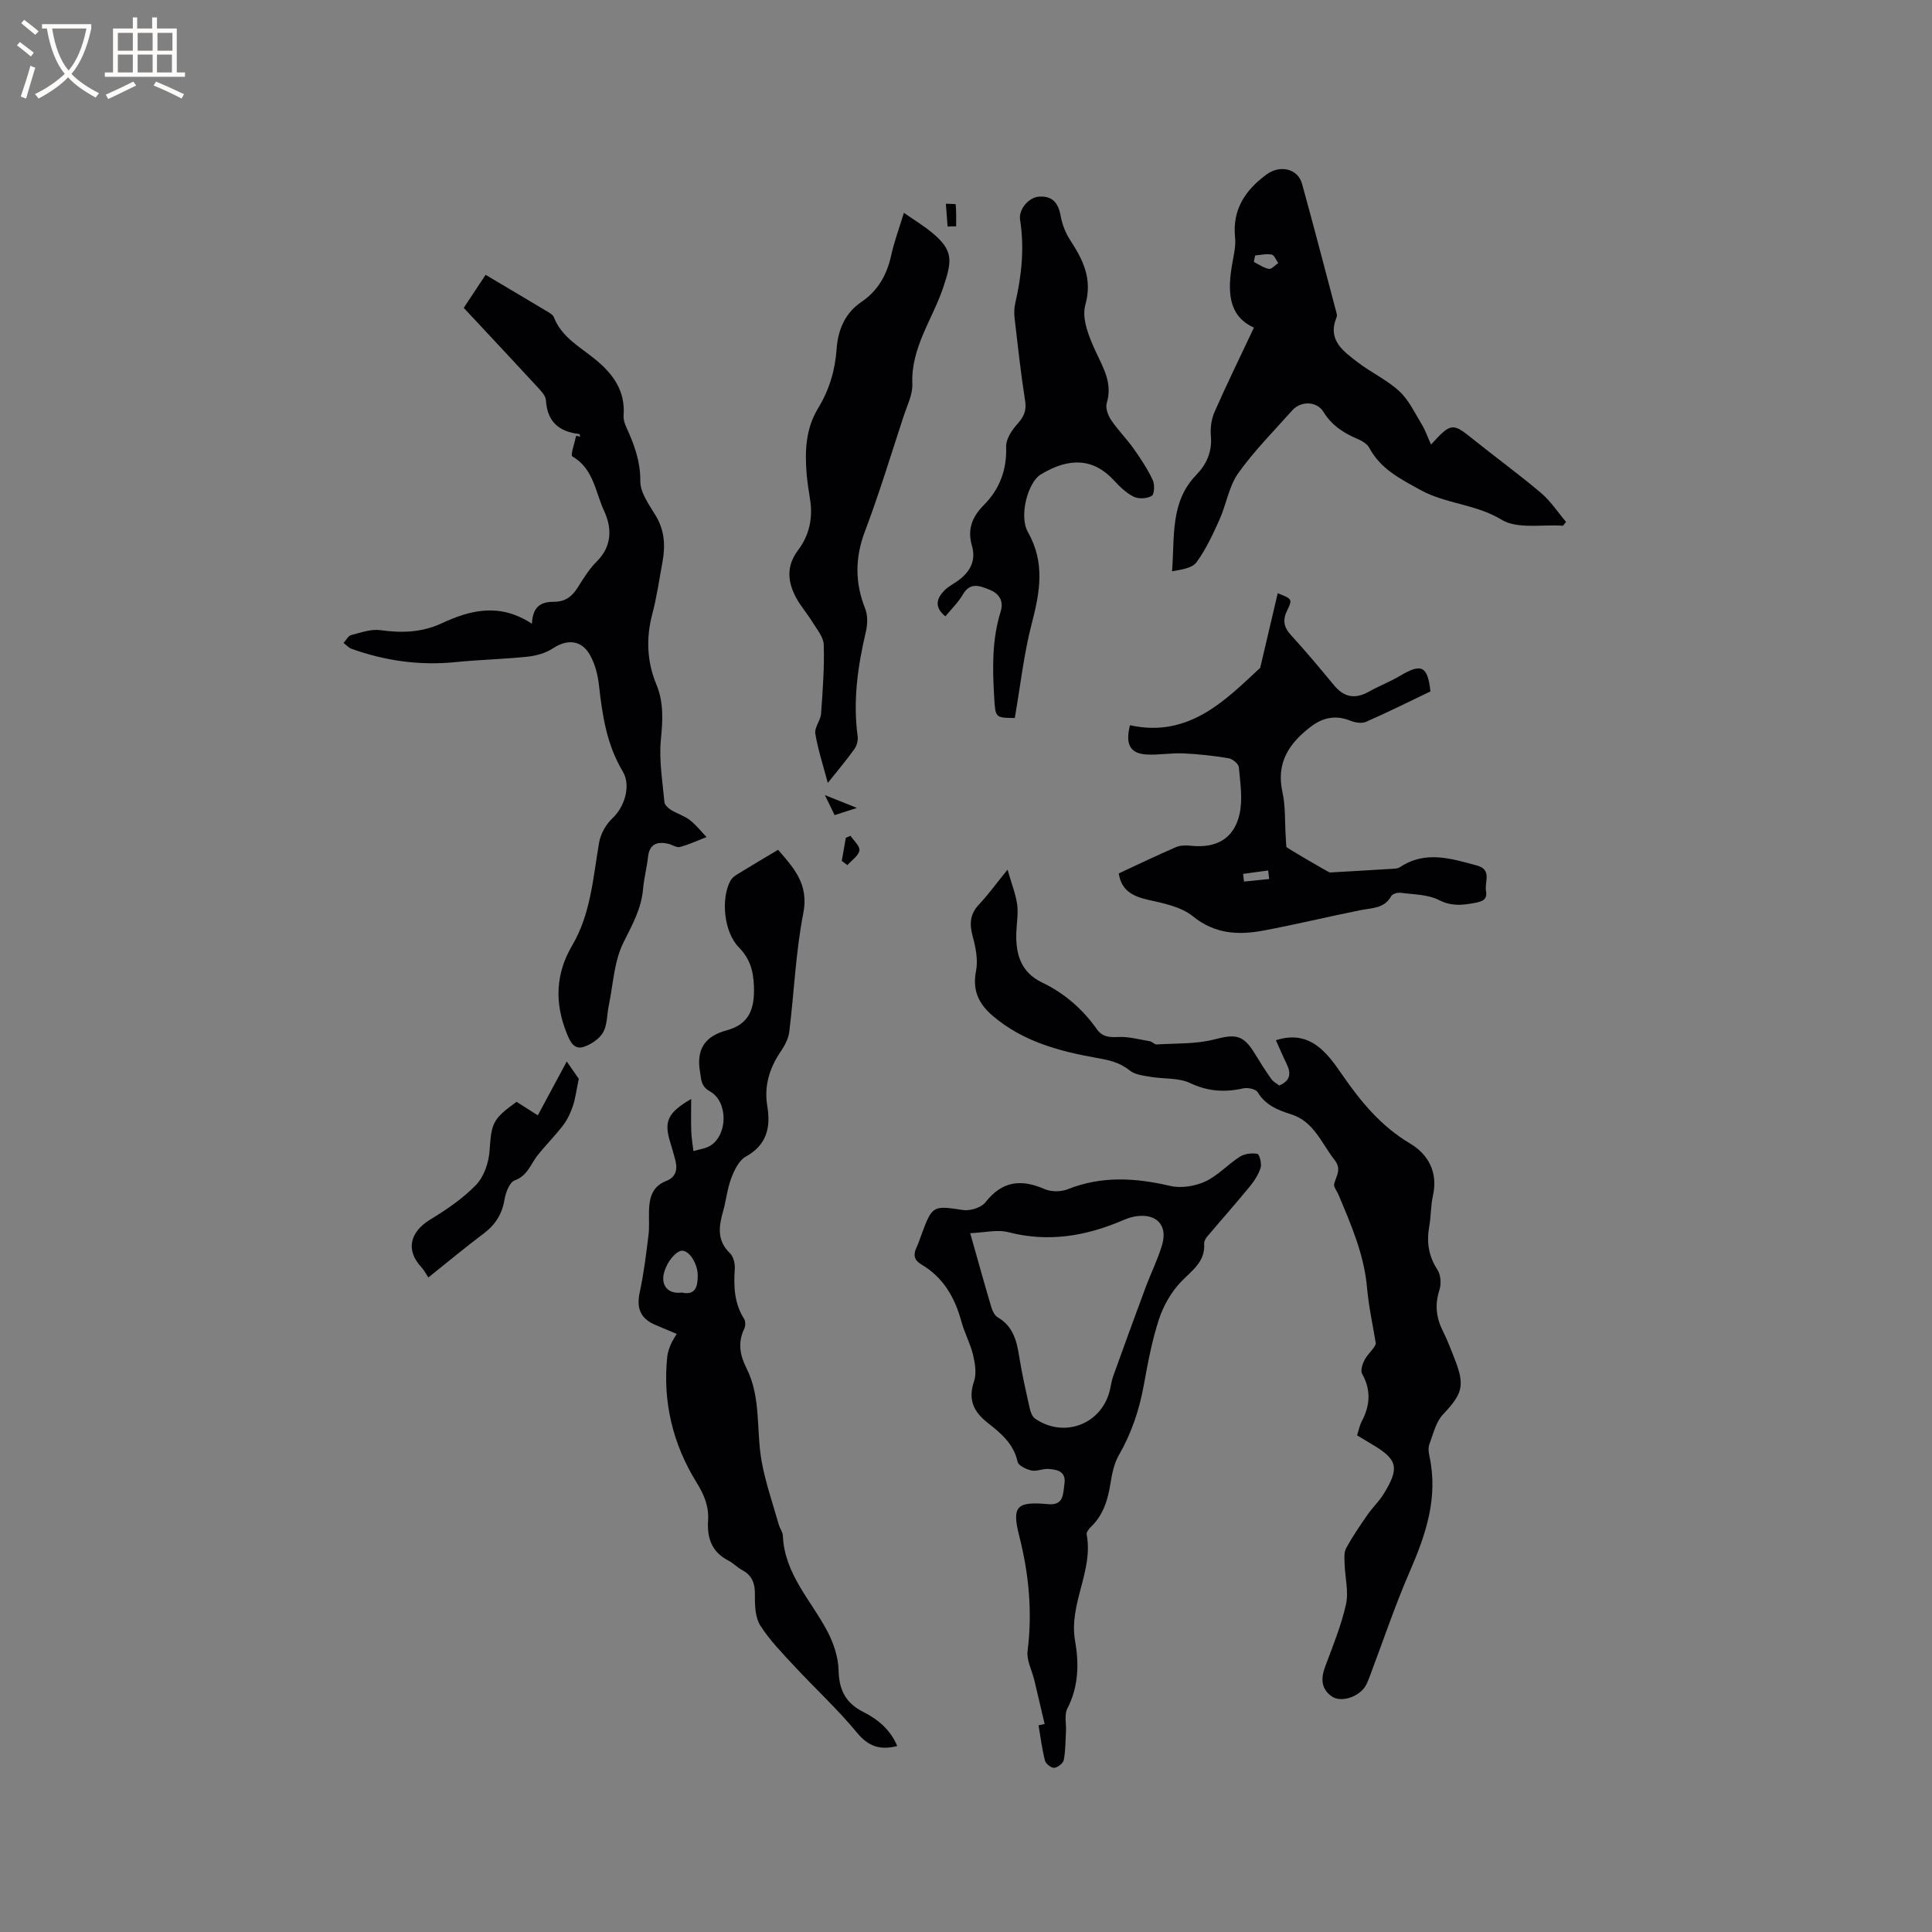 <svg enable-background="new 0 0 400 400" viewBox="0 0 400 400" xmlns="http://www.w3.org/2000/svg"><rect x="0" y="0" width="400" height="400" fill="#808080" stroke="none"/><g fill="#010103"><path d="m280.97 297.17c.35-1.09.52-2.04.95-2.86 1.74-3.3 1.99-6.49.09-9.88-.4-.72.12-2.26.67-3.15.76-1.23 1.95-2.2 2.17-3.11-.62-3.85-1.48-7.68-1.82-11.55-.6-6.88-3.3-13.06-5.92-19.29-.32-.76-1.05-1.63-.88-2.25.46-1.67 1.57-3.03.08-4.92-2.71-3.44-4.26-7.96-8.99-9.45-2.76-.87-5.3-1.88-6.93-4.58-.39-.65-2.04-1-2.96-.8-3.83.86-7.32.66-11.02-1.09-2.41-1.14-5.5-.82-8.26-1.3-1.47-.25-3.19-.45-4.27-1.32-2.08-1.69-4.29-2.14-6.88-2.6-7.72-1.37-15.3-3.42-21.48-8.71-2.85-2.44-4.24-5.24-3.45-9.24.45-2.26-.04-4.85-.67-7.14-.71-2.59-.62-4.66 1.31-6.69 1.87-1.98 3.47-4.21 5.89-7.19.84 2.93 1.68 5.02 1.99 7.19.26 1.86-.09 3.8-.17 5.7-.17 4.52.85 8.34 5.41 10.52s8.31 5.46 11.24 9.59c1.14 1.61 2.49 1.74 4.37 1.65 2.19-.12 4.42.51 6.62.88.5.08.96.69 1.42.66 3.99-.25 8.12-.05 11.93-1.04 4.36-1.13 5.97-1.02 8.36 2.9 1.1 1.8 2.23 3.59 3.45 5.31.4.57 1.12.93 1.63 1.33 2.32-.97 2.49-2.5 1.55-4.44-.78-1.6-1.47-3.24-2.24-4.93 7.16-2.32 10.74 2.82 13.71 7.12 3.92 5.67 8.05 10.67 14.05 14.25 3.86 2.3 5.83 6.01 4.75 10.85-.46 2.06-.38 4.22-.76 6.31-.58 3.26-.15 6.17 1.72 9.03.68 1.05.79 2.9.39 4.14-.99 3.03-.68 5.75.72 8.53.95 1.89 1.7 3.87 2.47 5.85 2.14 5.49 1.55 7.14-2.45 11.39-1.47 1.56-2.02 4.02-2.81 6.14-.28.74-.18 1.71 0 2.52 1.86 8.53-.74 16.21-4.09 23.91-3.08 7.07-5.52 14.42-8.26 21.64-.26.69-.52 1.4-.9 2.03-1.32 2.23-5.03 3.48-6.94 2.16-2.27-1.56-2.32-3.74-1.39-6.21 1.58-4.24 3.32-8.47 4.3-12.86.58-2.62-.19-5.54-.28-8.32-.03-1.11-.18-2.4.31-3.3 1.3-2.4 2.86-4.67 4.42-6.93 1.02-1.47 2.37-2.73 3.31-4.25 3.4-5.48 2.95-7.23-2.41-10.36-1-.6-1.97-1.2-3.05-1.84z"/><path d="m140.1 276.17c-1.62-.69-2.98-1.27-4.34-1.83-3.19-1.32-4.03-3.49-3.3-6.84.84-3.87 1.31-7.82 1.8-11.75.21-1.67.06-3.39.11-5.08.07-2.67.67-5.03 3.51-6.14 2.28-.89 2.43-2.65 1.85-4.68-.32-1.12-.61-2.24-.96-3.35-1.34-4.28-.58-6.12 4.33-8.97 0 2.52-.06 4.62.02 6.72.05 1.36.29 2.71.45 4.07 1.2-.37 2.56-.51 3.58-1.17 3.55-2.32 3.59-9.06-.14-11.18-1.92-1.09-1.79-2.38-2.08-4.05-.8-4.65 1-7.38 5.48-8.59 4.75-1.28 5.86-4.48 5.68-9.18-.13-3.31-.86-5.69-3.16-8.06-3.08-3.18-3.7-10.06-1.7-13.75.28-.52.82-.96 1.34-1.28 2.79-1.71 5.6-3.38 8.52-5.12 3.33 3.84 6.39 7.16 5.23 13.09-1.58 8.08-1.9 16.4-2.91 24.6-.17 1.38-.91 2.8-1.71 3.98-2.38 3.48-3.54 7.2-2.84 11.4.74 4.46-.11 8.05-4.49 10.48-1.4.78-2.34 2.79-2.97 4.44-.82 2.15-1.04 4.53-1.67 6.77-.89 3.15-1.38 6.1 1.39 8.75.72.69 1.08 2.15 1.01 3.21-.25 3.66-.12 7.17 1.93 10.4.32.5.3 1.5.02 2.06-1.37 2.84-.88 5.48.47 8.15 3.08 6.1 1.98 12.88 3.14 19.29.8 4.43 2.31 8.73 3.54 13.07.23.81.83 1.57.86 2.38.34 7.91 5.86 13.34 9.25 19.81 1.27 2.43 2.22 5.31 2.28 8 .09 4.07 1.46 6.77 5.11 8.62 3.02 1.52 5.63 3.67 7.03 7.06-3.57.9-5.99.08-8.35-2.79-3.96-4.81-8.59-9.06-12.84-13.64-2.52-2.71-5.16-5.4-7.14-8.49-1.07-1.68-1.16-4.18-1.13-6.3.04-2.37-.52-4.08-2.67-5.23-1.02-.54-1.85-1.46-2.87-1.98-3.42-1.74-4.39-4.71-4.16-8.22.19-2.97-.78-5.32-2.38-7.91-4.91-7.93-7.05-16.71-6.07-26.1.09-.83.39-1.65.7-2.43.26-.66.7-1.27 1.25-2.24zm1.08-8.56c2.79.62 3.26-1.19 3.28-3.44.03-2.8-2.16-5.94-3.83-5.08-1.53.78-2.88 2.99-3.23 4.78-.43 2.2.78 4.11 3.78 3.74z"/><path d="m110.13 129.14c.17-4 2.32-4.54 4.64-4.55 2.29-.01 3.68-1.12 4.84-2.95 1.18-1.88 2.37-3.83 3.93-5.38 3.22-3.2 3.17-6.95 1.52-10.51-1.81-3.89-2.16-8.73-6.57-11.26-.42-.24.49-2.79.79-4.26.29.05.57.11.86.16-.07-.18-.12-.52-.21-.53-4.19-.47-6.63-2.53-6.9-6.99-.06-.99-1.09-2.01-1.86-2.85-4.95-5.37-9.95-10.7-15.16-16.28 1.43-2.16 2.92-4.41 4.53-6.84 4.45 2.65 8.71 5.16 12.96 7.71.44.27.99.6 1.16 1.04 1.6 4.14 5.35 6.13 8.53 8.71 3.69 2.99 6.31 6.53 5.92 11.64-.06.8.21 1.69.55 2.43 1.63 3.56 2.94 7.04 2.91 11.18-.02 2.38 1.82 4.89 3.18 7.13 1.83 3.03 2.03 6.17 1.43 9.48-.66 3.65-1.19 7.33-2.13 10.91-1.33 5.02-1.1 9.88.86 14.62 1.56 3.78 1.29 7.5.91 11.47-.4 4.22.36 8.57.74 12.85.05.58.77 1.24 1.34 1.6 1.25.78 2.74 1.21 3.89 2.09 1.3 1 2.34 2.34 3.49 3.54-1.83.71-3.63 1.56-5.52 2.06-.69.19-1.58-.48-2.4-.66-2.33-.53-3.91.04-4.2 2.76-.24 2.21-.83 4.38-1.02 6.59-.35 4.12-2.27 7.48-4.08 11.12-1.93 3.88-2.11 8.65-3.02 13.03-.39 1.86-.29 3.96-1.17 5.53-.76 1.35-2.45 2.48-3.98 3-2.1.71-2.91-1.21-3.55-2.79-2.51-6.23-2.36-12.28 1.12-18.19 3.88-6.58 4.32-14.07 5.59-21.36.32-1.8 1.43-3.75 2.77-5 2.46-2.29 3.88-6.72 2.13-9.64-3.33-5.54-4.25-11.64-4.94-17.89-.24-2.15-.82-4.42-1.88-6.28-1.78-3.13-4.74-3.28-7.67-1.34-1.49.99-3.45 1.53-5.26 1.72-4.93.52-9.91.62-14.85 1.12-7.42.75-14.58-.25-21.56-2.75-.62-.22-1.11-.81-1.66-1.22.52-.56.95-1.46 1.57-1.62 2-.52 4.14-1.3 6.09-1.02 4.42.62 8.58.48 12.7-1.44 5.94-2.76 11.99-4.26 18.64.11z"/><path d="m216.28 356.93c-.71-3.02-1.41-6.04-2.13-9.05-.48-2.02-1.64-4.12-1.4-6.05 1.02-8.11.27-15.98-1.74-23.87-1.57-6.17-.48-7.13 6-6.54 3.31.31 3.07-2.21 3.37-4.22.38-2.6-1.53-2.96-3.39-3.07-1.14-.06-2.37.55-3.43.32-1.08-.24-2.71-1.01-2.88-1.8-.81-3.78-3.54-5.98-6.25-8.12-2.94-2.33-4.03-4.83-2.76-8.56.55-1.63.2-3.73-.22-5.5-.57-2.35-1.78-4.54-2.41-6.88-1.35-4.98-3.76-9.14-8.31-11.82-1.46-.86-1.68-1.97-1-3.44.45-.96.77-1.97 1.14-2.96 2.15-5.8 2.37-5.78 8.49-4.85 1.48.23 3.8-.49 4.67-1.6 3.47-4.44 7.4-4.85 12.27-2.72 1.36.59 3.39.57 4.78.01 7.03-2.79 14-2.36 21.19-.68 2.25.53 5.11.07 7.25-.91 2.62-1.2 4.7-3.56 7.18-5.14.98-.62 2.48-.8 3.62-.59.42.08.94 2 .68 2.86-.43 1.41-1.31 2.76-2.26 3.92-2.88 3.51-5.9 6.91-8.83 10.38-.32.38-.63.96-.6 1.42.25 3.83-2.57 5.58-4.83 7.95-2.01 2.12-3.62 4.93-4.53 7.72-1.44 4.4-2.3 9.02-3.13 13.6-.94 5.16-2.55 9.99-5.18 14.55-.97 1.69-1.4 3.77-1.71 5.73-.54 3.42-1.46 6.58-4.03 9.07-.44.42-1.01 1.14-.92 1.6 1.45 7.58-3.76 14.35-2.39 22.07.81 4.56.75 9.46-1.61 13.97-.66 1.27-.2 3.11-.28 4.69-.11 2-.08 4.03-.46 5.98-.13.68-1.26 1.54-1.99 1.61-.61.05-1.73-.84-1.9-1.49-.61-2.39-.91-4.87-1.33-7.31.43-.1.84-.19 1.26-.28zm-15.41-101.61c1.59 5.62 2.94 10.51 4.39 15.37.23.76.69 1.69 1.33 2.06 3.09 1.81 3.89 4.72 4.4 7.96.57 3.66 1.41 7.27 2.21 10.89.17.76.51 1.7 1.09 2.1 5.91 4.1 13.61 1.26 15.43-5.62.27-1.02.38-2.1.73-3.09 2.21-6.15 4.44-12.29 6.72-18.41 1.1-2.95 2.52-5.8 3.42-8.8 1.27-4.24-1.3-6.75-5.8-5.89-.82.16-1.63.47-2.41.8-7.59 3.24-15.31 4.55-23.53 2.44-2.39-.63-5.1.08-7.98.19z"/><path d="m296.28 92.04c4.13-4.53 4.46-4.51 8.55-1.23 4.71 3.78 9.6 7.34 14.21 11.24 2 1.69 3.48 3.99 5.2 6.01-.21.26-.42.53-.64.79-4.3-.31-9.44.75-12.72-1.25-5.35-3.26-11.53-3.24-16.8-6.16-4.1-2.27-8.23-4.3-10.57-8.7-.44-.83-1.53-1.48-2.46-1.87-2.88-1.22-5.32-2.79-7.04-5.59-1.41-2.28-4.71-2.29-6.47-.31-3.8 4.28-7.89 8.37-11.18 13.01-1.94 2.74-2.46 6.45-3.88 9.61-1.37 3.04-2.8 6.14-4.75 8.81-.9 1.24-3.1 1.53-5.07 1.88.57-7.15-.43-14.33 5.01-19.95 2.12-2.19 3.32-4.8 3.03-8.05-.14-1.63.09-3.48.75-4.97 2.53-5.76 5.31-11.42 8.16-17.48-5.41-2.44-5.47-7.65-4.48-13.28.31-1.77.76-3.61.58-5.36-.59-5.81 2.06-9.78 6.53-13.08 2.71-2 6.45-1.27 7.34 1.97 2.42 8.75 4.7 17.55 7.03 26.33.11.4.27.9.13 1.24-2 4.75 1.38 7.07 4.39 9.38 2.77 2.12 6.06 3.63 8.59 5.98 1.98 1.83 3.21 4.5 4.65 6.87.71 1.15 1.15 2.48 1.91 4.16zm-36.42-39.15c-.09.45-.18.89-.27 1.34 1.03.51 2.03 1.24 3.12 1.44.56.1 1.28-.77 1.94-1.21-.45-.61-.82-1.65-1.37-1.75-1.09-.22-2.27.09-3.42.18z"/><path d="m231.63 180.83c4.15-1.93 7.95-3.76 11.82-5.43.9-.39 2.05-.41 3.05-.3 5.31.57 9-1.44 10.14-6.58.68-3.07.14-6.46-.15-9.67-.06-.7-1.3-1.73-2.12-1.86-3.1-.52-6.25-.87-9.39-1.01-2.53-.11-5.09.37-7.61.23-3.34-.2-4.44-2.04-3.42-6.06 12.26 2.72 19.92-5.37 26.96-11.88 1.35-5.73 2.48-10.56 3.63-15.45 2.98 1.17 3.1 1.23 1.96 3.55-.98 1.99-.73 3.47.77 5.11 3.07 3.36 6.01 6.85 8.9 10.37 2.1 2.56 4.42 2.94 7.27 1.34 2.11-1.19 4.4-2.06 6.48-3.3 4.36-2.6 5.66-2.02 6.24 3.26-4.38 2.1-8.81 4.31-13.35 6.3-.9.39-2.3.15-3.28-.25-2.99-1.21-5.65-.63-8.07 1.2-4.48 3.39-7.3 7.45-5.95 13.57.66 2.96.48 6.1.68 9.16.05.74.07 1.48.13 2.21.01.17 8.83 5.31 9.01 5.3 4.12-.24 8.25-.47 12.37-.73.73-.05 1.6-.01 2.16-.38 5.25-3.49 10.57-1.78 15.91-.34 3.22.87 1.54 3.44 1.89 5.28.35 1.87-.9 2.21-2.43 2.49-2.52.46-4.73.7-7.3-.61-2.31-1.18-5.27-1.15-7.96-1.51-.63-.08-1.68.23-1.94.7-1.43 2.58-3.95 2.42-6.31 2.89-6.74 1.35-13.42 2.98-20.18 4.24-5.16.96-10.01.73-14.56-2.96-2.44-1.98-6.08-2.7-9.31-3.42-3.23-.74-5.52-1.97-6.04-5.46zm31.14 1.16c-.07-.59-.14-1.18-.21-1.77-1.73.24-3.46.47-5.19.71.06.53.13 1.06.19 1.59 1.74-.17 3.47-.35 5.21-.53z"/><path d="m187.14 44.06c2.23 1.55 4.14 2.7 5.83 4.11 4.47 3.71 4.17 5.78 2.33 11.3-2.21 6.62-6.73 12.51-6.41 20.02.09 2.21-1.09 4.49-1.81 6.7-2.61 7.95-5.03 15.96-7.99 23.78-2.08 5.49-2.11 10.65.04 16.05.56 1.41.49 3.28.13 4.81-1.68 7.14-2.69 14.28-1.69 21.63.11.84-.18 1.93-.68 2.63-1.65 2.3-3.48 4.46-5.5 7.01-.95-3.58-2.03-6.85-2.59-10.21-.21-1.27 1.08-2.72 1.19-4.12.35-4.75.7-9.53.56-14.28-.05-1.61-1.45-3.22-2.37-4.74-1.05-1.72-2.42-3.25-3.36-5.01-1.76-3.29-2.06-6.56.39-9.8 2.34-3.09 3.12-6.66 2.51-10.52-.28-1.78-.57-3.56-.72-5.36-.38-4.7-.19-9.31 2.37-13.52 2.29-3.76 3.53-7.82 3.84-12.27.27-3.87 1.68-7.42 5.14-9.76 3.41-2.31 5.27-5.59 6.15-9.6.6-2.78 1.61-5.46 2.64-8.85z"/><path d="m210.1 148.65c-4.07-.03-4.01-.03-4.27-4.39-.35-5.94-.46-11.84 1.34-17.62.69-2.2-.28-3.75-2.33-4.56-1.98-.78-3.96-1.63-5.49 1.01-.94 1.62-2.35 2.97-3.62 4.52-2.32-1.88-1.88-3.69-.16-5.4.81-.81 1.89-1.35 2.83-2.03 2.45-1.78 3.71-4.14 2.84-7.13-1-3.43 0-6.01 2.45-8.48 3.26-3.28 4.79-7.28 4.62-12.08-.06-1.58 1.2-3.46 2.36-4.75 1.32-1.47 1.89-2.72 1.57-4.76-.89-5.65-1.51-11.34-2.17-17.01-.12-1.04-.11-2.15.12-3.15 1.32-5.72 1.93-11.44 1.01-17.3-.35-2.2 1.79-4.63 3.86-4.8 2.69-.21 4.02 1.13 4.53 3.94.31 1.71.97 3.48 1.91 4.94 2.71 4.17 4.74 8.06 3.2 13.56-.78 2.8.76 6.61 2.13 9.56 1.62 3.49 3.55 6.63 2.31 10.73-.3 1 .25 2.53.89 3.49 1.41 2.1 3.24 3.91 4.7 5.98 1.45 2.05 2.85 4.18 3.92 6.44.44.93.37 2.96-.19 3.3-.96.59-2.71.69-3.73.18-1.55-.76-2.9-2.08-4.1-3.38-4.13-4.48-9.08-4.92-15.18-1.21-2.57 1.56-4.56 8.51-2.63 11.91 3.6 6.35 2.49 12.46.78 18.99-1.63 6.27-2.33 12.79-3.5 19.5z"/><path d="m106.95 228.12c1.27.81 2.59 1.65 4.4 2.8 1.9-3.54 3.77-7.02 5.99-11.15 1.31 1.89 2.12 3.05 2.49 3.59-.48 2.31-.69 4.04-1.23 5.65-.47 1.41-1.14 2.83-2.04 4-1.64 2.15-3.58 4.07-5.26 6.19-1.45 1.83-2.06 4.21-4.74 5.19-1.07.39-1.87 2.53-2.11 3.98-.5 3.03-1.92 5.23-4.35 7.05-3.71 2.78-7.27 5.76-11.41 9.06-.56-.82-.94-1.58-1.5-2.18-3.21-3.47-2.34-7.21 1.83-9.77 3.41-2.08 6.82-4.38 9.56-7.23 1.64-1.71 2.62-4.62 2.78-7.06.39-5.65.56-6.51 5.59-10.12z"/><path d="m174.28 178.24c.28-1.59.56-3.19.84-4.78.32-.14.65-.28.97-.42.67 1.02 2 2.16 1.84 3.04-.2 1.12-1.6 2.03-2.49 3.03-.38-.29-.77-.58-1.16-.87z"/><path d="m196.19 46.9c-.12-1.57-.24-3.15-.36-4.72.71.04 2.03.03 2.04.13.13 1.51.09 3.03.09 4.55-.58.01-1.18.03-1.77.04z"/><path d="m170.79 164.62c2.54 1.02 4.15 1.66 6.62 2.65-2.07.67-3.28 1.06-4.61 1.49-.57-1.2-1.08-2.23-2.01-4.14z"/></g><path d="m6.4 11.7c-1-.8-1.9-1.6-2.9-2.3l.6-.7c.9.7 1.9 1.4 2.9 2.2zm-2.1 8.3c.7-2.1 1.4-4.2 2-6.4.2.1.6.3 1 .4-.7 2.3-1.3 4.4-1.9 6.4zm3-12.8c-1.1-.9-2.1-1.7-2.9-2.4l.6-.7c1 .8 2 1.5 3 2.4zm1.4-1.3v-.9h10.2v.9c-.9 4.2-2.3 7.3-4.1 9.4 1.3 1.4 3.2 2.7 5.7 4-.2.2-.4.5-.7.9-2.5-1.4-4.4-2.7-5.7-4.2-1.4 1.5-3.5 3-6.1 4.4 0 0 0 0-.1-.1-.3-.4-.5-.7-.7-.8 2.7-1.3 4.7-2.8 6.2-4.2-1.8-2.2-3-5.3-3.7-9.4zm9.2 0h-7.1c.6 3.8 1.7 6.7 3.4 8.7 1.7-2 2.9-4.8 3.7-8.7z" fill="#fcfbfa"/><path d="m31.6 3.6h.9v2.3h4.1v9.1h1.7v.9h-16.6v-.9h1.7v-9.1h4.1v-2.3h.9v2.3h3.1v-2.3zm-4 13.3.6.8c-1.9.9-3.8 1.9-5.8 2.8-.2-.3-.3-.6-.5-.9 2-.9 3.9-1.8 5.7-2.7zm-3.2-10.1v3.7h3.1v-3.7zm0 4.5v3.7h3.1v-3.7zm4.1-4.5v3.7h3.1v-3.7zm0 4.5v3.7h3.1v-3.7zm9.1 9.1c-2.1-1.1-4.1-2-5.8-2.7l.5-.8c2.2.9 4.1 1.8 5.8 2.6zm-1.9-13.6h-3.1v3.7h3.1zm-3.2 4.5v3.7h3.1v-3.7z" fill="#fcfbfa"/></svg>
